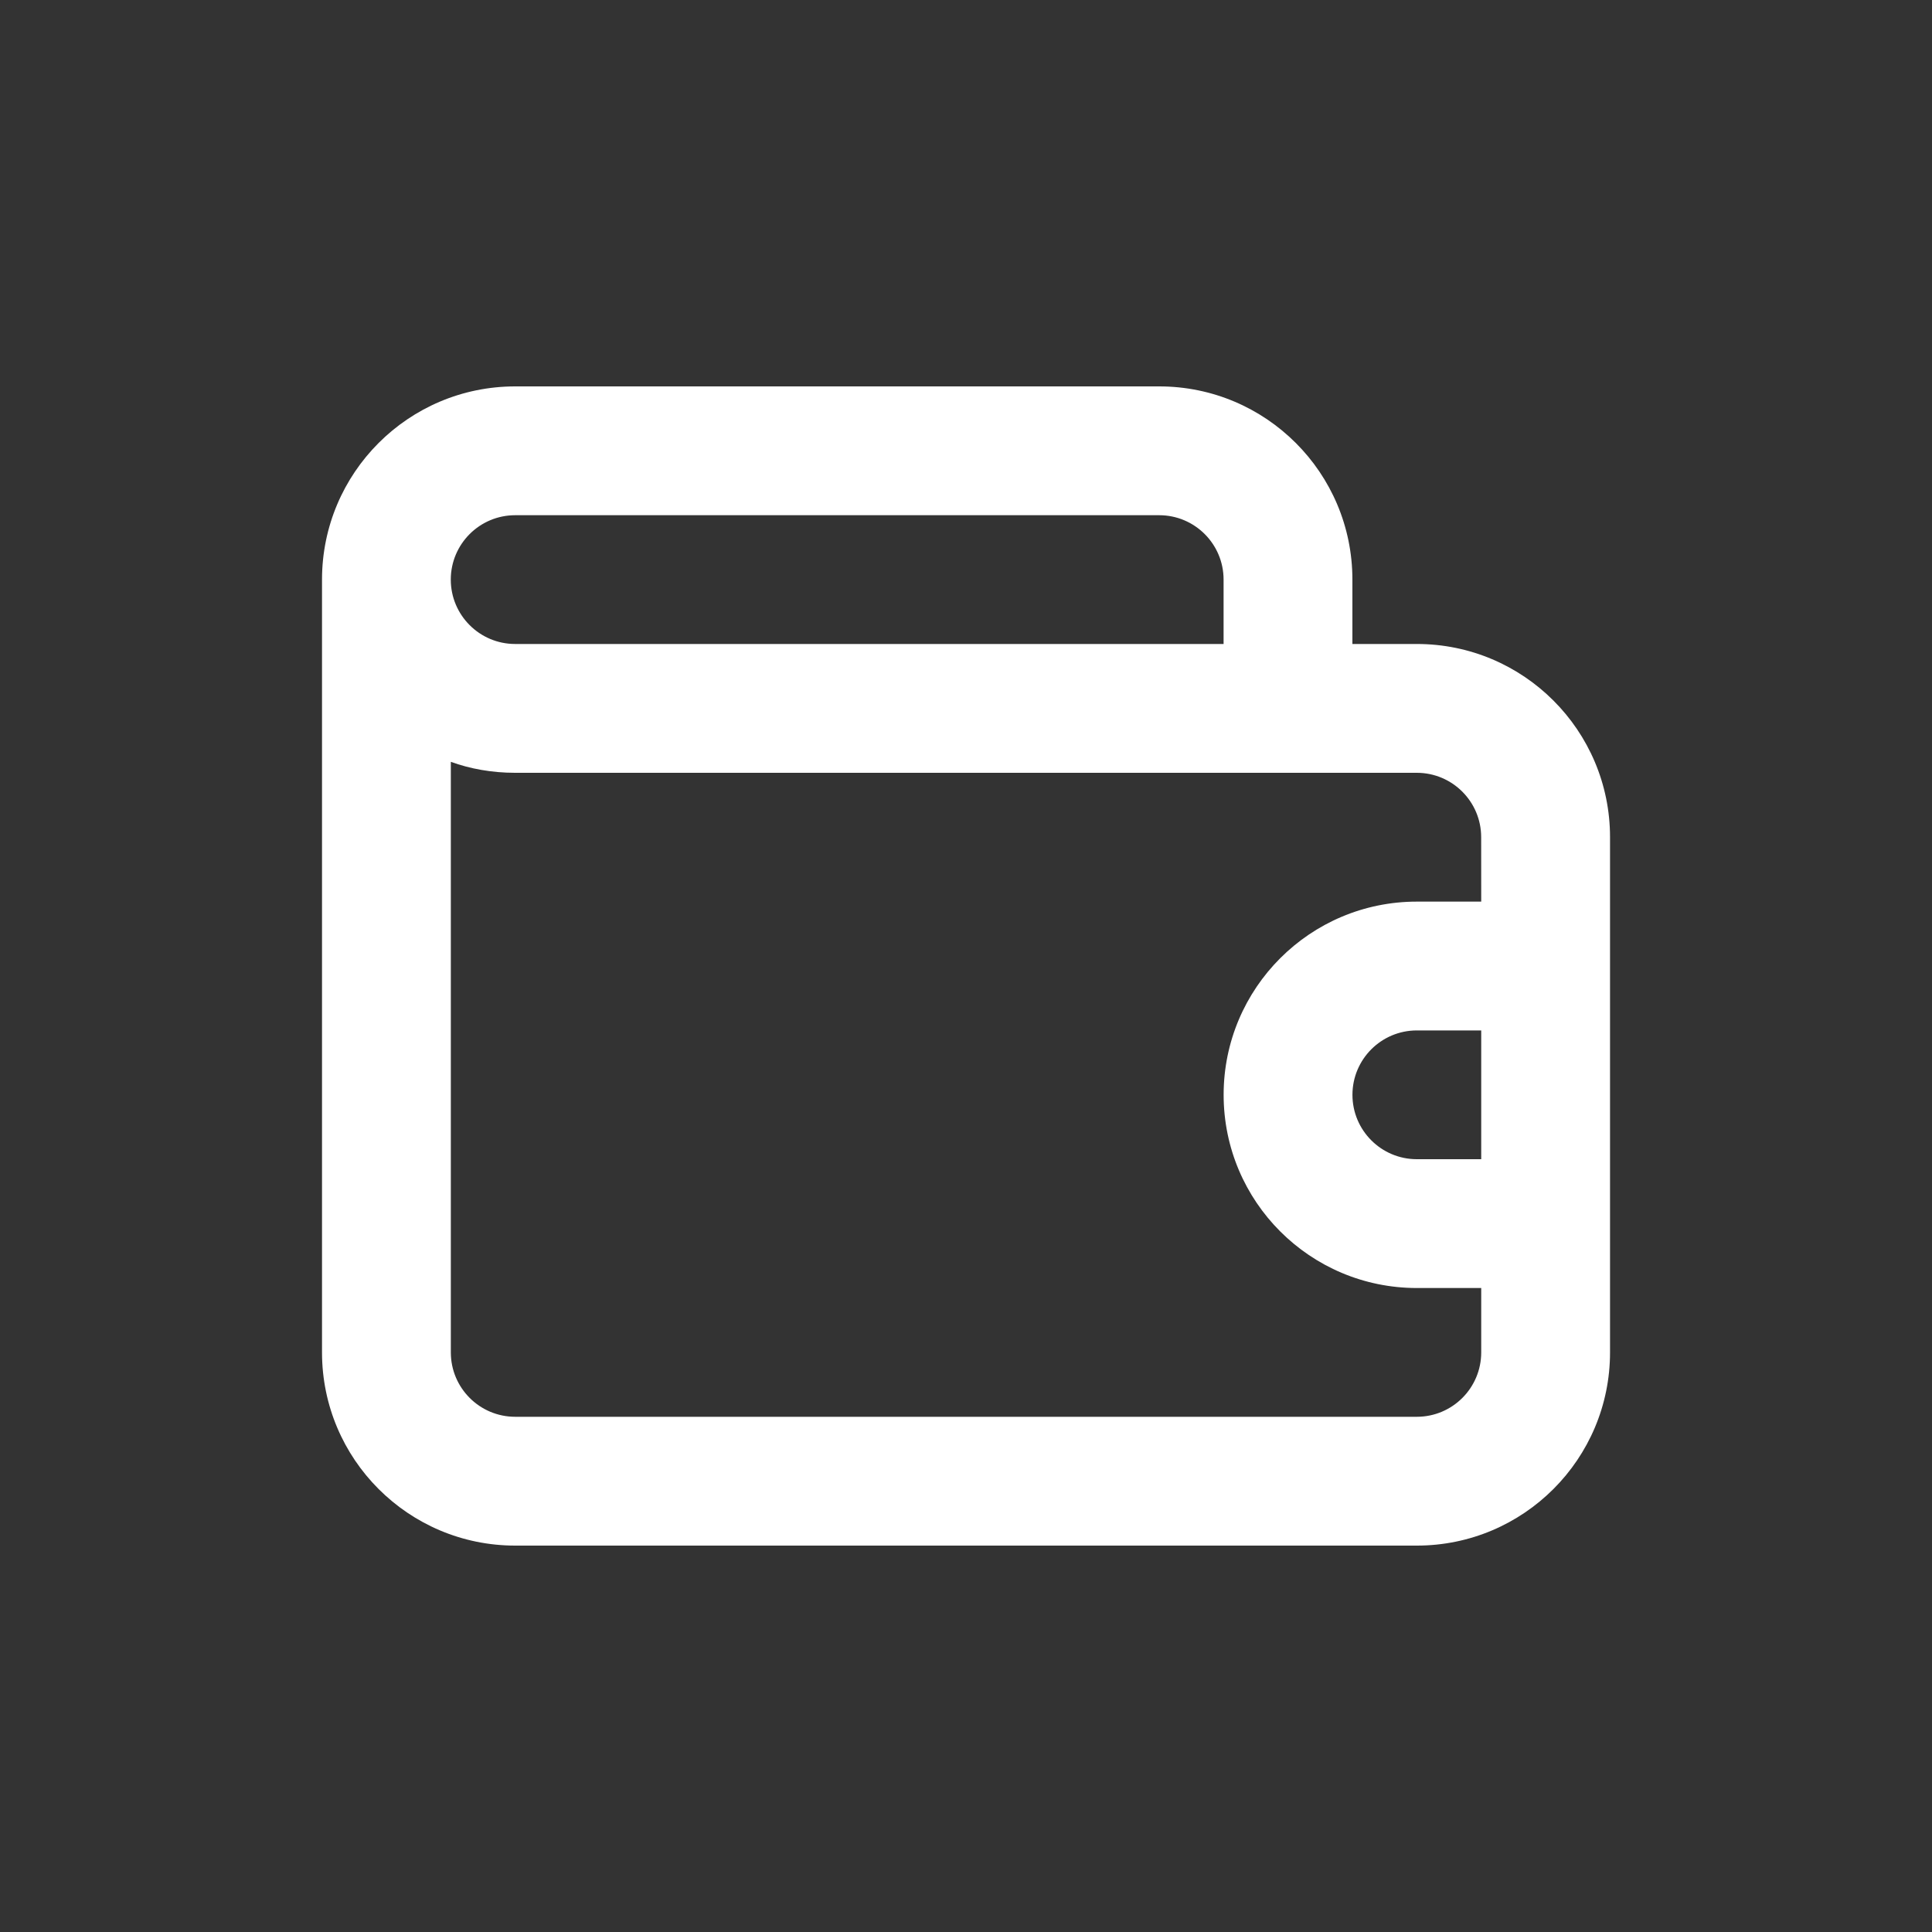 <!-- Generated by IcoMoon.io -->
<svg version="1.1" xmlns="http://www.w3.org/2000/svg" width="40" height="40" viewBox="0 0 40 40">
<rect x="0" y="0" width="40" height="40" fill="#333333" stroke="none"/>
<title>wallet</title>
<path fill="#fff" d="M29.333 13.333h-1.333v-1.333c0-2.209-1.791-4-4-4v0h-13.333c-2.209 0-4 1.791-4 4v0 0 16c0 2.209 1.791 4 4 4v0h18.667c2.209 0 4-1.791 4-4v0-10.667c0-2.209-1.791-4-4-4v0zM10.667 10.667h13.333c0.736 0 1.333 0.597 1.333 1.333v0 1.333h-14.667c-0.736 0-1.333-0.597-1.333-1.333s0.597-1.333 1.333-1.333v0zM30.667 24h-1.333c-0.736 0-1.333-0.597-1.333-1.333s0.597-1.333 1.333-1.333v0h1.333zM30.667 18.667h-1.333c-2.209 0-4 1.791-4 4s1.791 4 4 4v0h1.333v1.333c0 0.736-0.597 1.333-1.333 1.333v0h-18.667c-0.736 0-1.333-0.597-1.333-1.333v0-12.227c0.395 0.144 0.852 0.227 1.327 0.227 0.002 0 0.004 0 0.006 0h18.666c0.736 0 1.333 0.597 1.333 1.333v0z"></path>
</svg>
